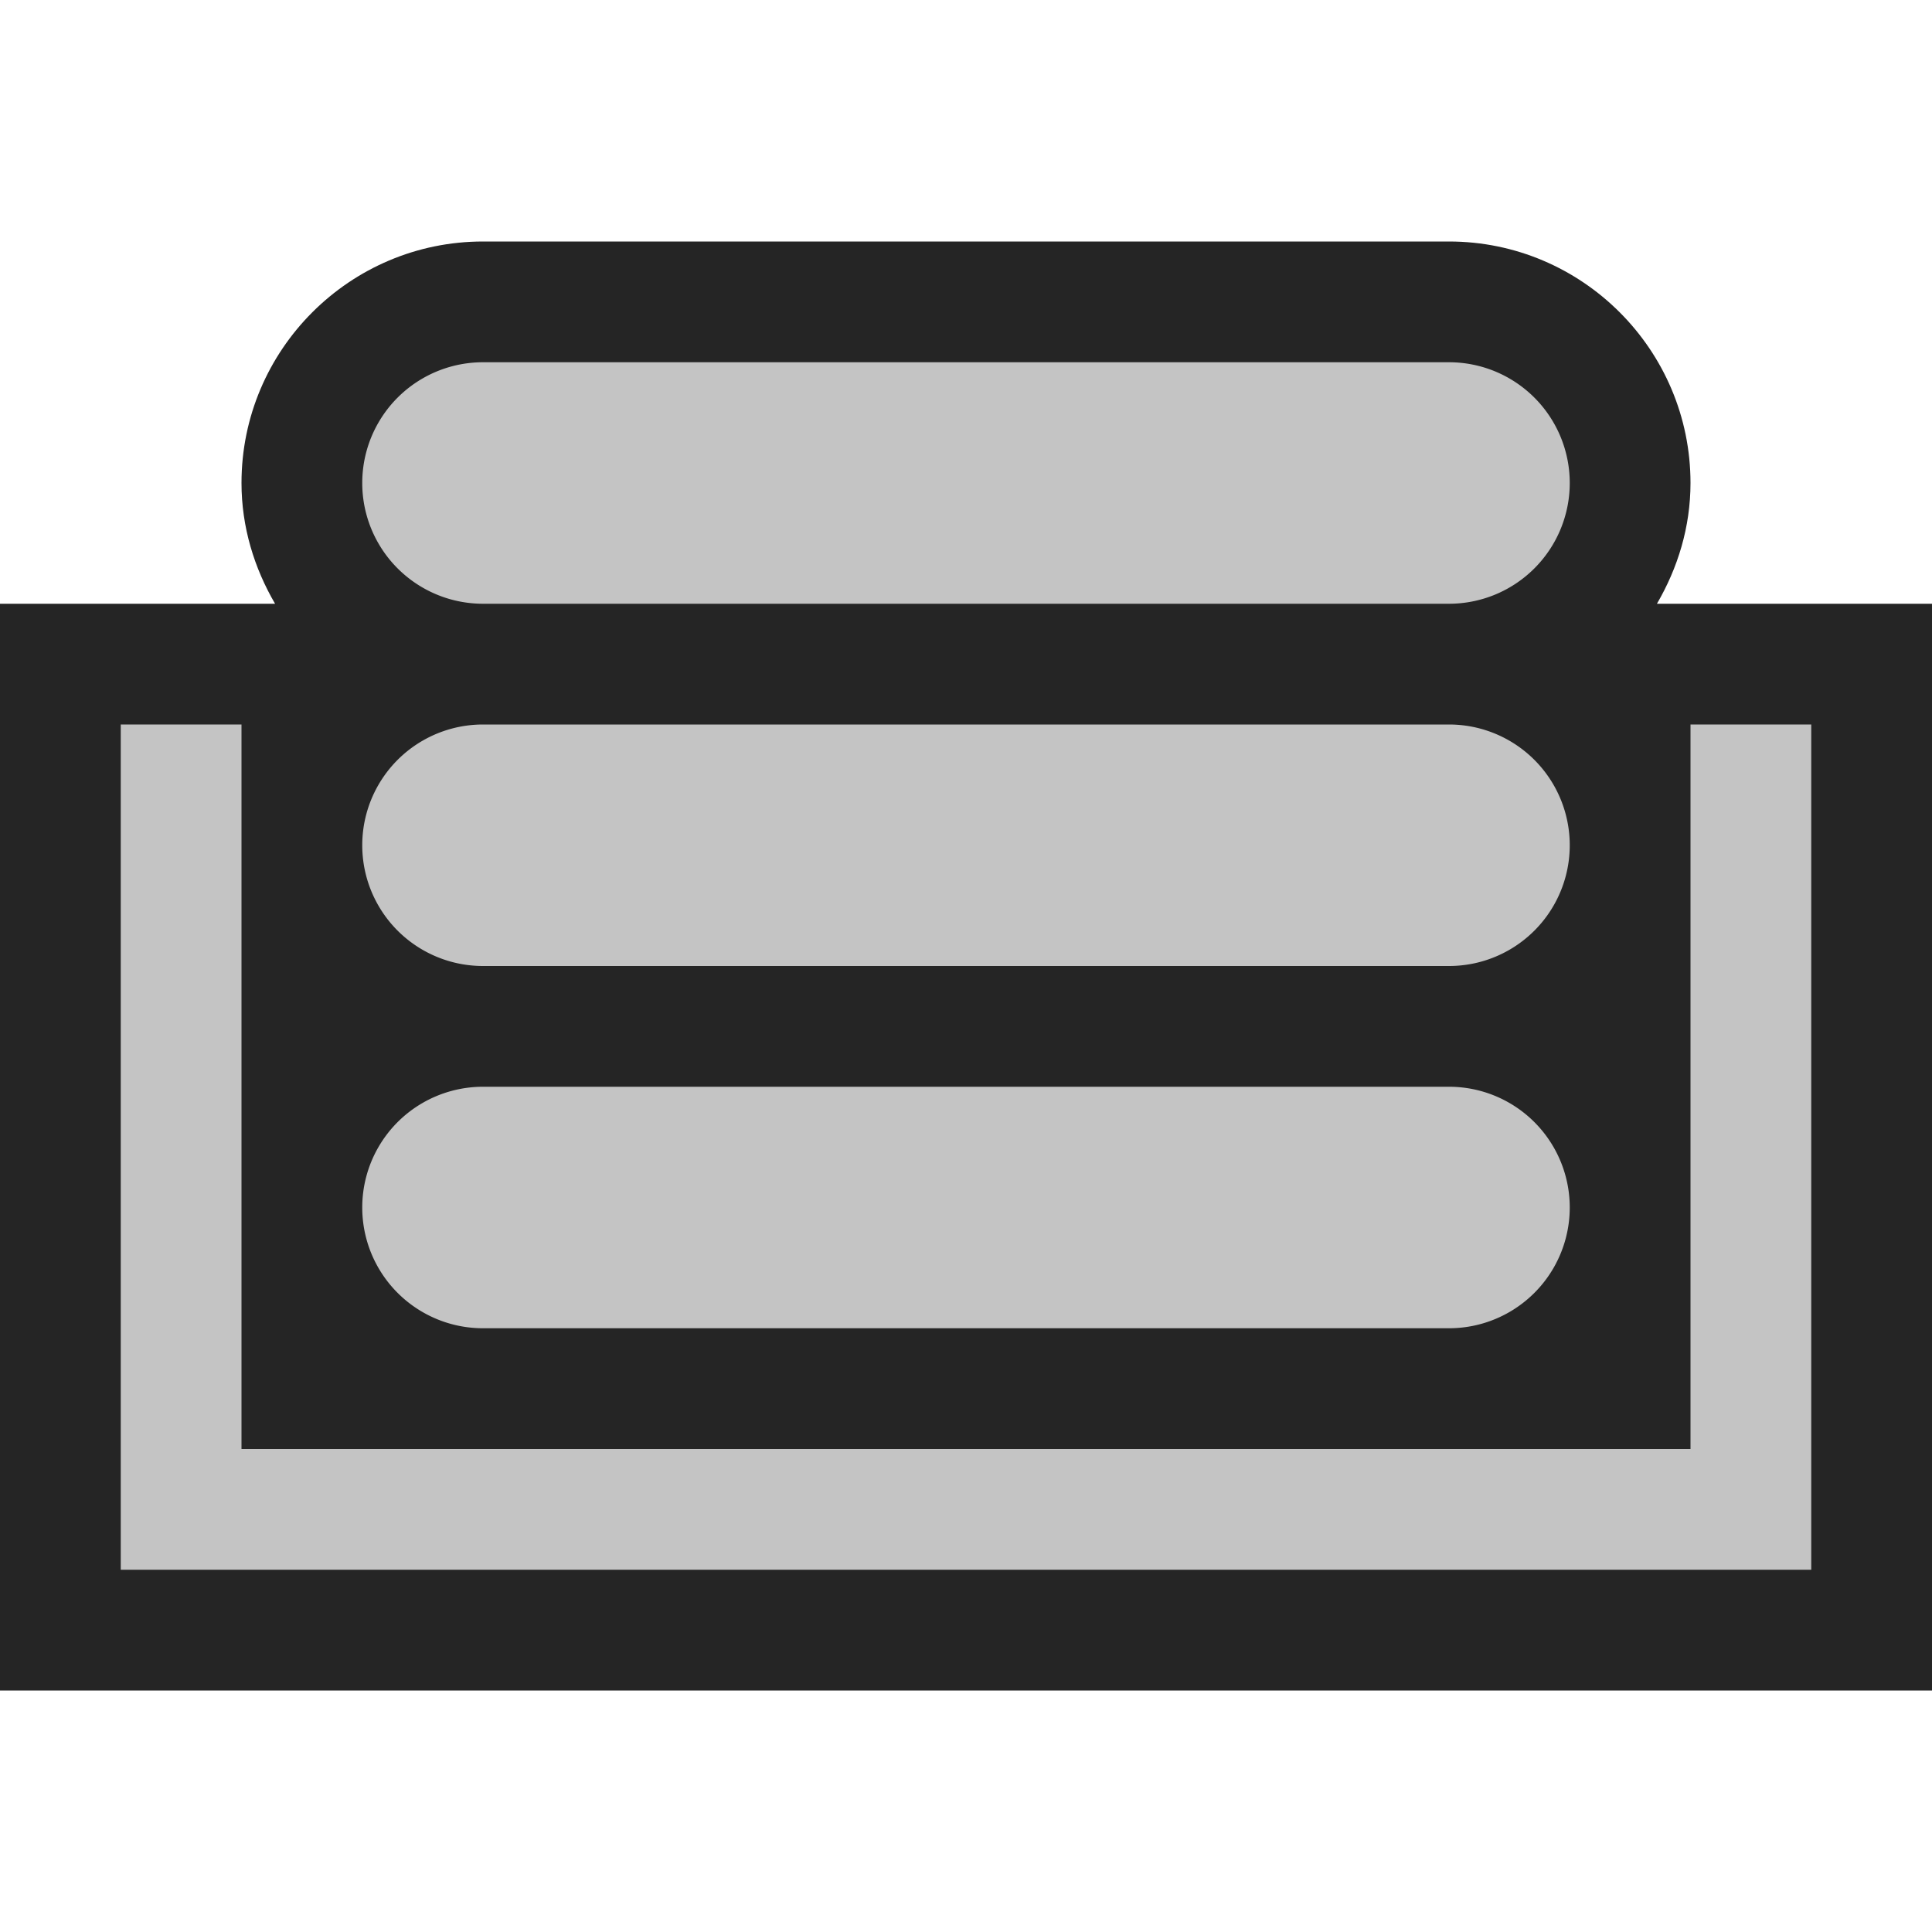 <svg data-name="Layer 1" xmlns="http://www.w3.org/2000/svg" width="16" height="16"><path d="M13.722 5c.172-.295.278-.634.278-1 0-1.103-.897-2-2-2H4c-1.103 0-2 .897-2 2 0 .366.106.705.278 1H0v9h16V5h-2.278Z" fill="#252525"/><path fill="#c4c4c4" d="M14 6v6H2V6H1v7h14V6h-1z"/><path d="M13 4a1 1 0 0 1-1 1H4a1 1 0 0 1 0-2h8a1 1 0 0 1 1 1Zm-1 2H4a1 1 0 0 0 0 2h8a1 1 0 0 0 0-2Zm0 3H4a1 1 0 0 0 0 2h8a1 1 0 0 0 0-2Z" fill="#c4c4c4"/></svg>